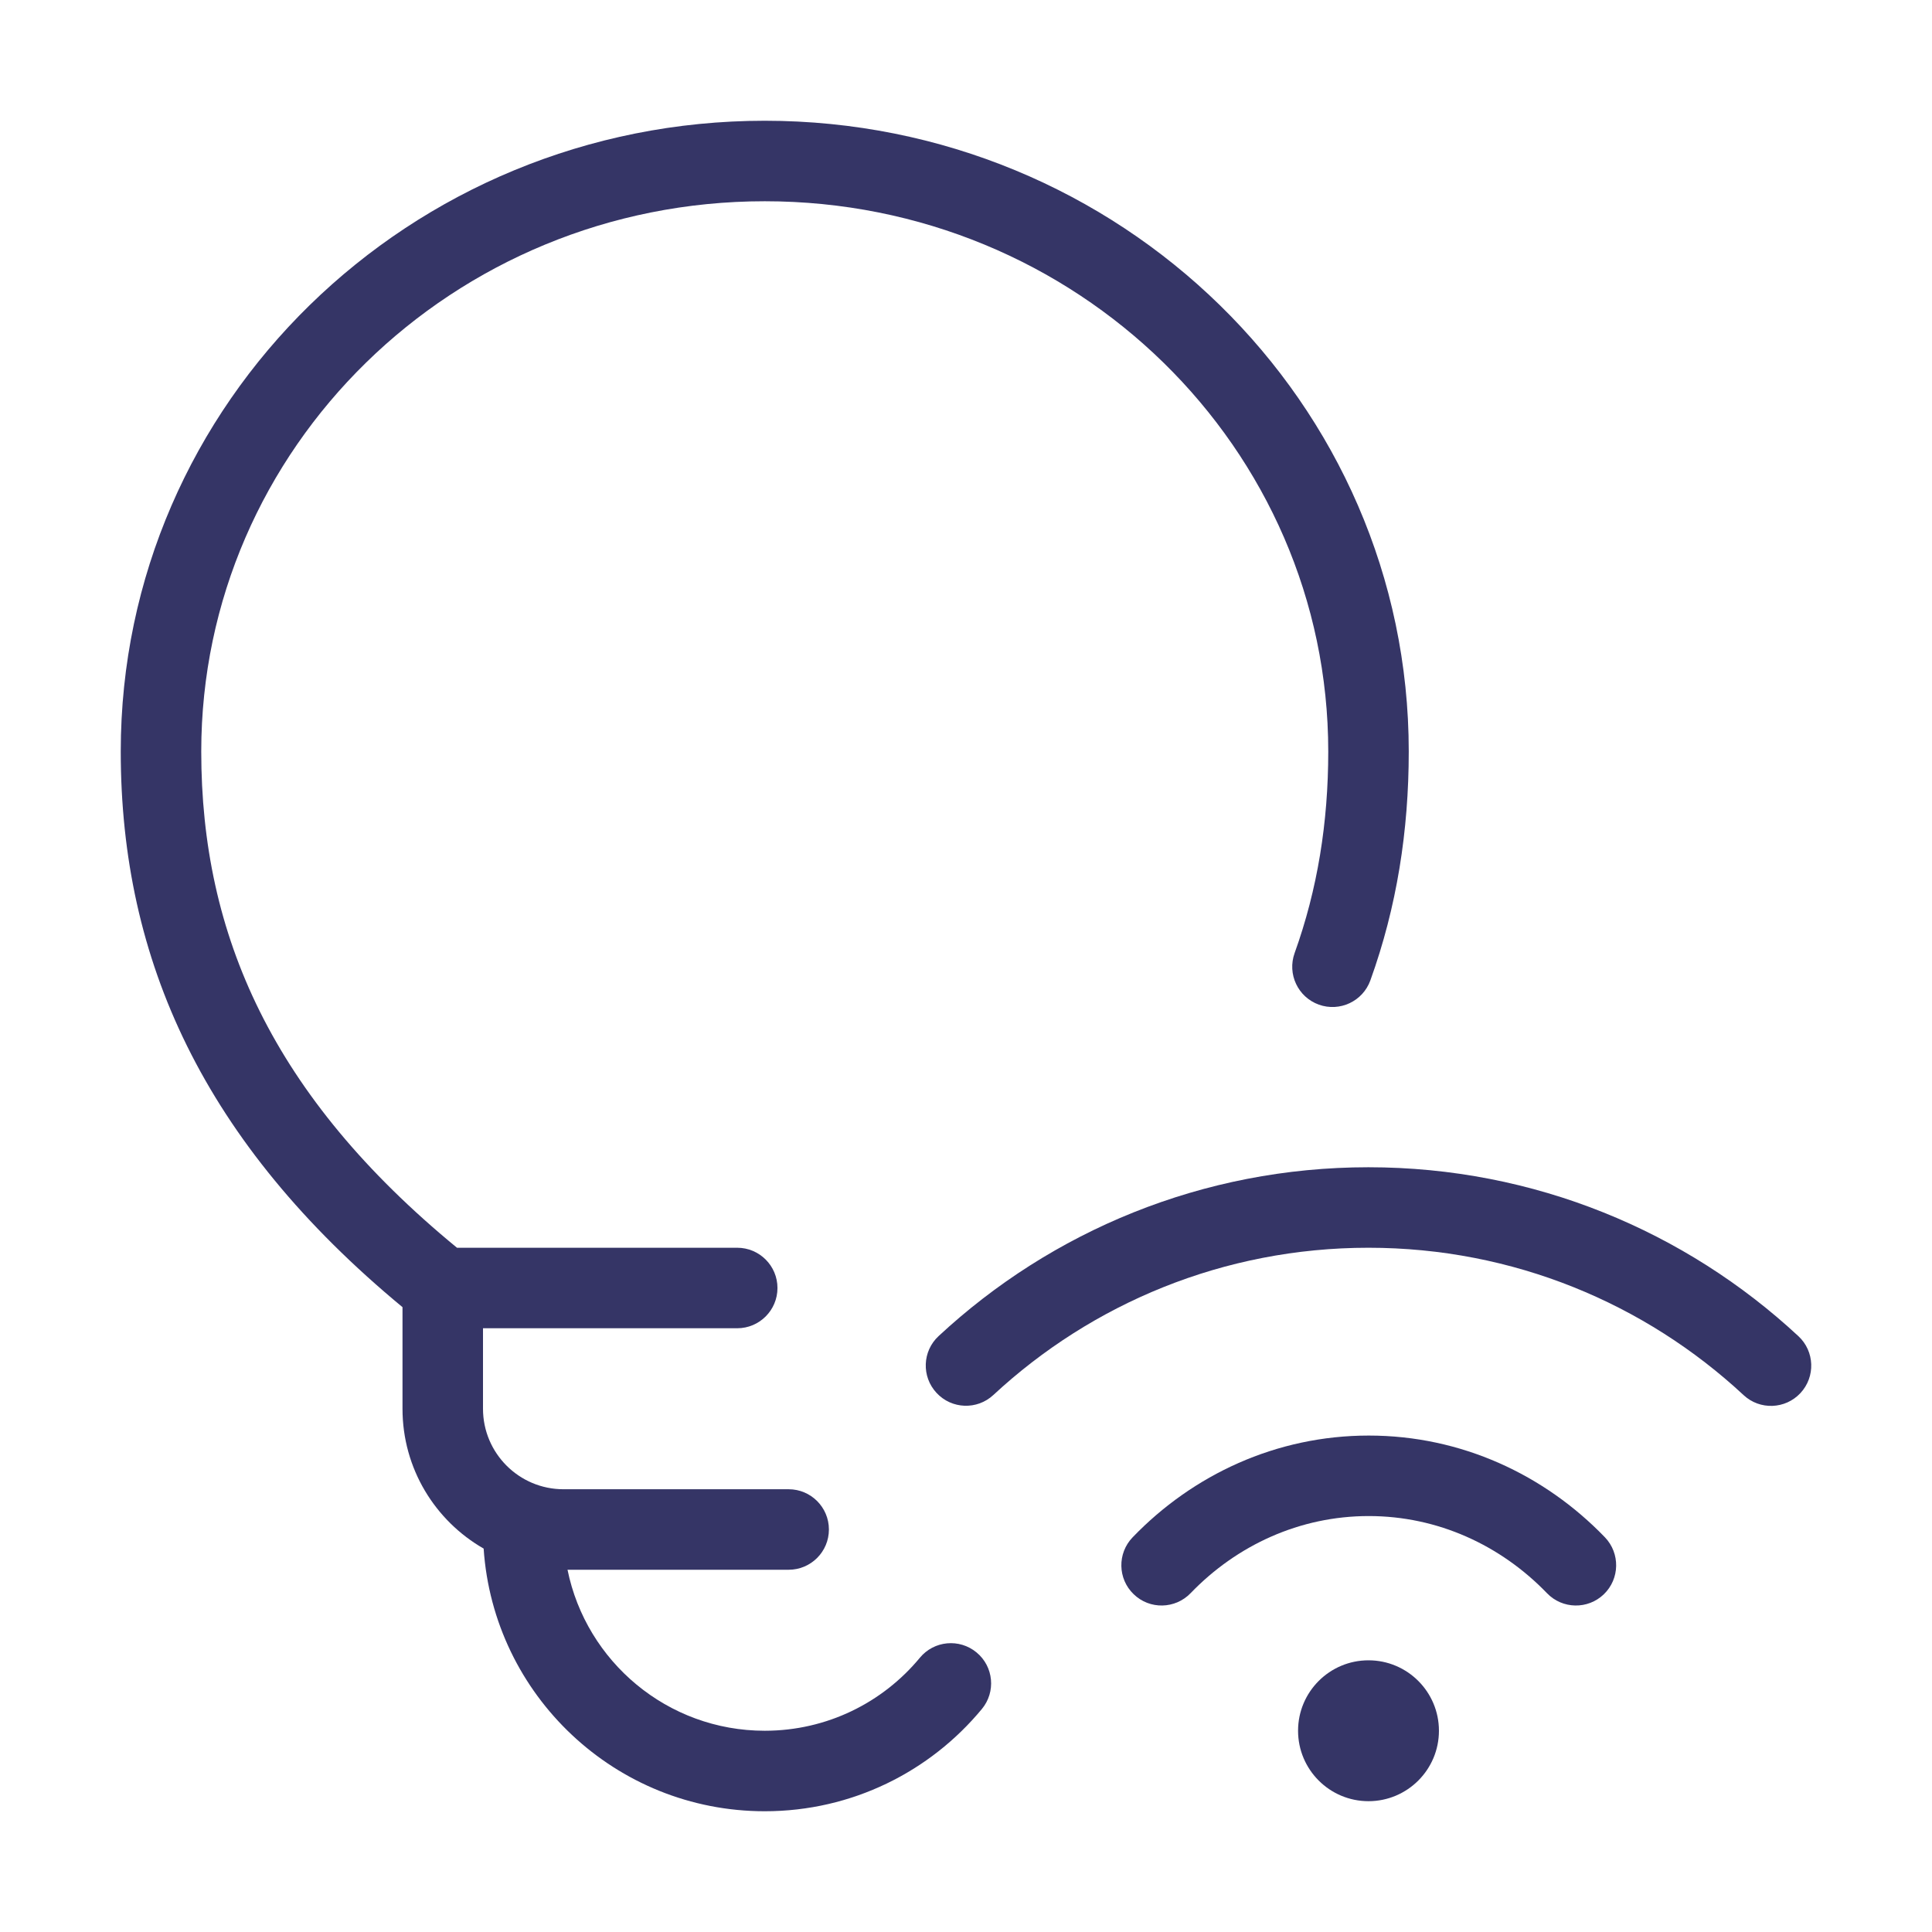 <svg width="24" height="24" viewBox="0 0 24 24" fill="none" xmlns="http://www.w3.org/2000/svg">
<path d="M2.5 9.335C2.5 5.57 5.623 2.5 9.5 2.5C13.377 2.5 16.5 5.57 16.5 9.335C16.5 10.217 16.367 11.048 16.082 11.84C15.989 12.1 16.123 12.386 16.383 12.48C16.643 12.573 16.929 12.439 17.023 12.179C17.352 11.267 17.5 10.32 17.5 9.335C17.5 4.997 13.908 1.5 9.5 1.5C5.092 1.5 1.5 4.997 1.5 9.335C1.5 11.931 2.53 14.194 5 16.238V17.5C5 18.244 5.406 18.892 6.008 19.237C6.13 21.059 7.647 22.5 9.5 22.5C10.586 22.5 11.556 22.005 12.197 21.23C12.373 21.018 12.344 20.703 12.131 20.527C11.918 20.351 11.603 20.38 11.427 20.593C10.968 21.148 10.275 21.5 9.5 21.5C8.291 21.5 7.282 20.641 7.05 19.5H9.797C10.073 19.5 10.297 19.276 10.297 19C10.297 18.724 10.073 18.5 9.797 18.5H7C6.448 18.5 6 18.052 6 17.5V16.5H9.158C9.434 16.5 9.658 16.276 9.658 16C9.658 15.724 9.434 15.5 9.158 15.5H5.677C3.383 13.616 2.5 11.614 2.5 9.335Z" fill="#353566"/>
<path d="M12.34 17.329C13.563 16.194 15.2 15.5 16.999 15.5C18.8 15.5 20.437 16.194 21.66 17.331C21.862 17.519 22.178 17.507 22.366 17.305C22.554 17.103 22.543 16.786 22.34 16.598C20.94 15.297 19.062 14.5 16.999 14.5C14.937 14.5 13.06 15.296 11.66 16.597C11.457 16.785 11.446 17.101 11.634 17.303C11.822 17.506 12.138 17.517 12.34 17.329Z" fill="#353566"/>
<path d="M17.003 18.833C16.146 18.833 15.364 19.195 14.79 19.791C14.598 19.99 14.281 19.996 14.083 19.804C13.884 19.613 13.878 19.296 14.07 19.097C14.819 18.319 15.855 17.833 17.003 17.833C18.151 17.833 19.187 18.319 19.937 19.097C20.128 19.296 20.122 19.613 19.924 19.804C19.725 19.996 19.408 19.99 19.217 19.791C18.642 19.195 17.86 18.833 17.003 18.833Z" fill="#353566"/>
<path d="M17 20.625C16.517 20.625 16.125 21.017 16.125 21.5C16.125 21.983 16.517 22.375 17 22.375C17.483 22.375 17.875 21.983 17.875 21.5C17.875 21.017 17.483 20.625 17 20.625Z" fill="#353566"/>
</svg>
